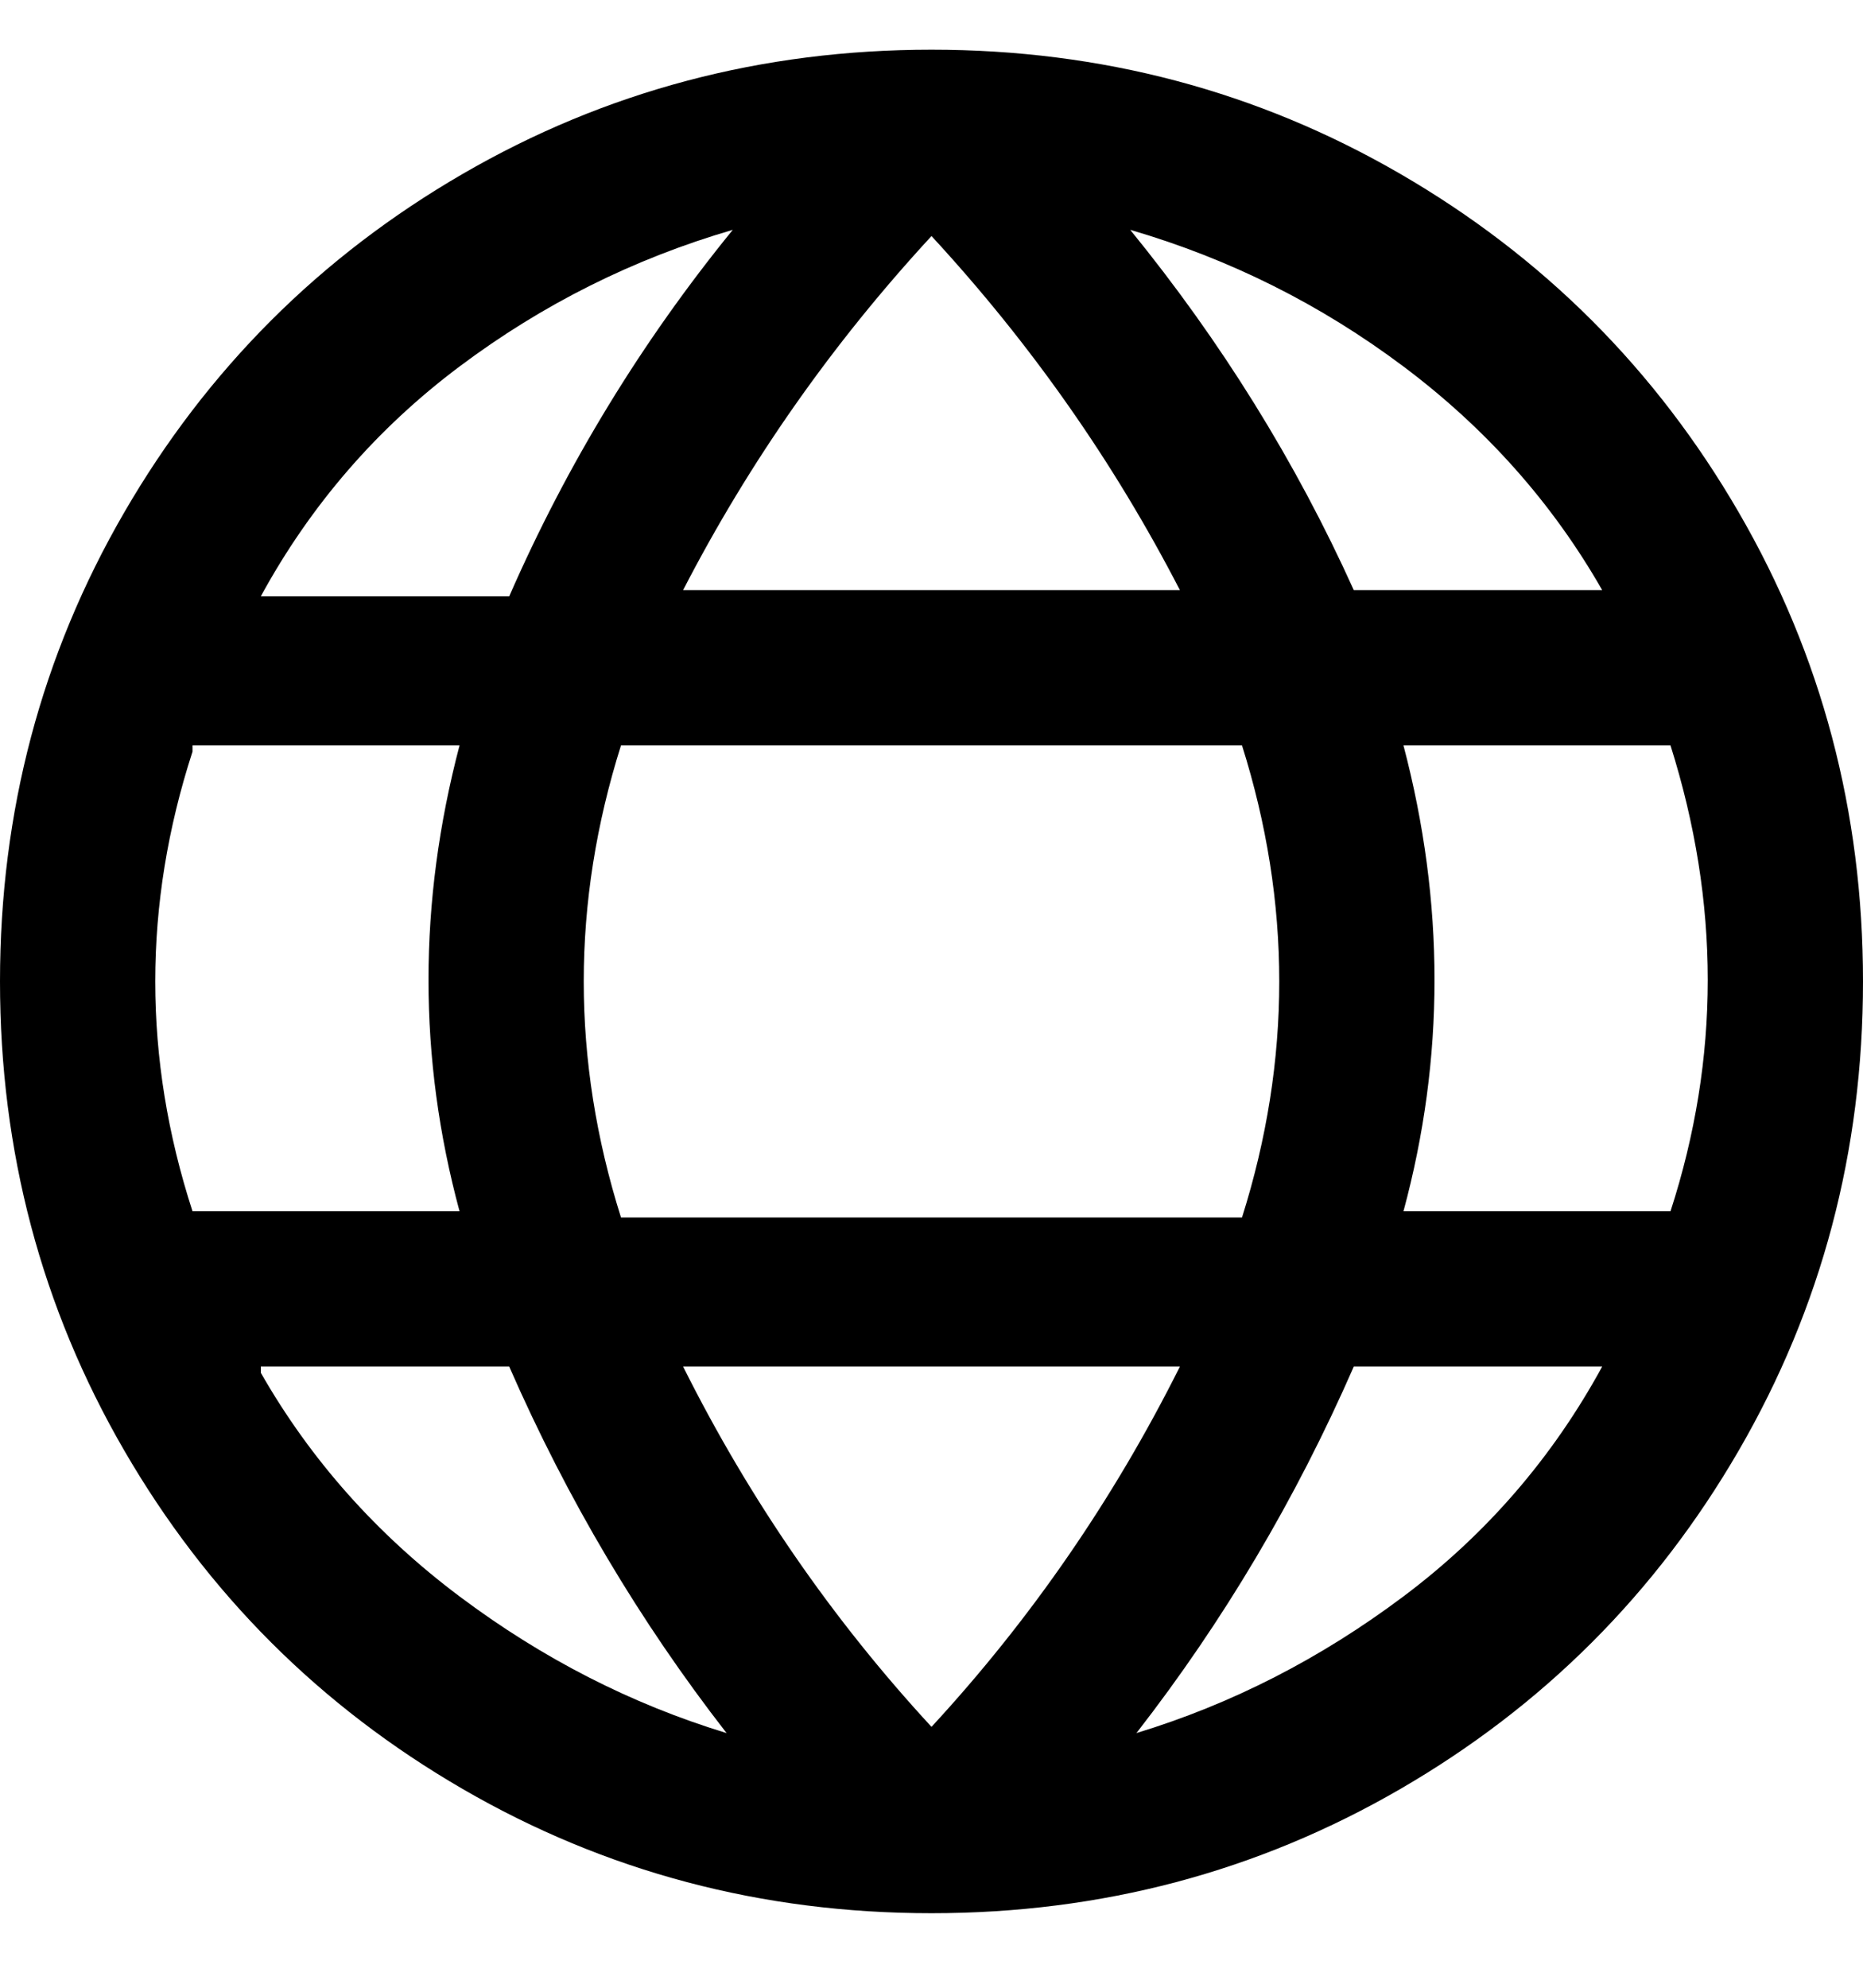 <svg viewBox="0 0 300 320" xmlns="http://www.w3.org/2000/svg"><path d="M150 8q-41 0-75.5 20T20 82.5Q0 117 0 158t20 75.5Q40 268 74.5 288t75.5 20q41 0 75.5-20t54.5-54.5q20-34.5 20-75.5t-20-75.5Q260 48 225.5 28T150 8zm108 87h-40q-14-31-36-58 24 7 44 22t32 36zm-52 63q0 19-6 38H100q-6-19-6-38t6-38h100q6 19 6 38zm-96 62h80q-16 32-40 58-24-26-40-58zm0-125q16-31 40-57 24 26 40 57h-80zm8-58Q96 64 82 96H42q12-22 32-37t44-22zm-87 83h43q-10 38 0 75H31q-12-37 0-74v-1zm11 100h40q14 32 35 59-23-7-43-22t-32-36v-1zm141 59q21-27 35-59h40q-12 22-32 37t-43 22zm86-84h-43q10-37 0-75h43q12 38 0 75z"/></svg>